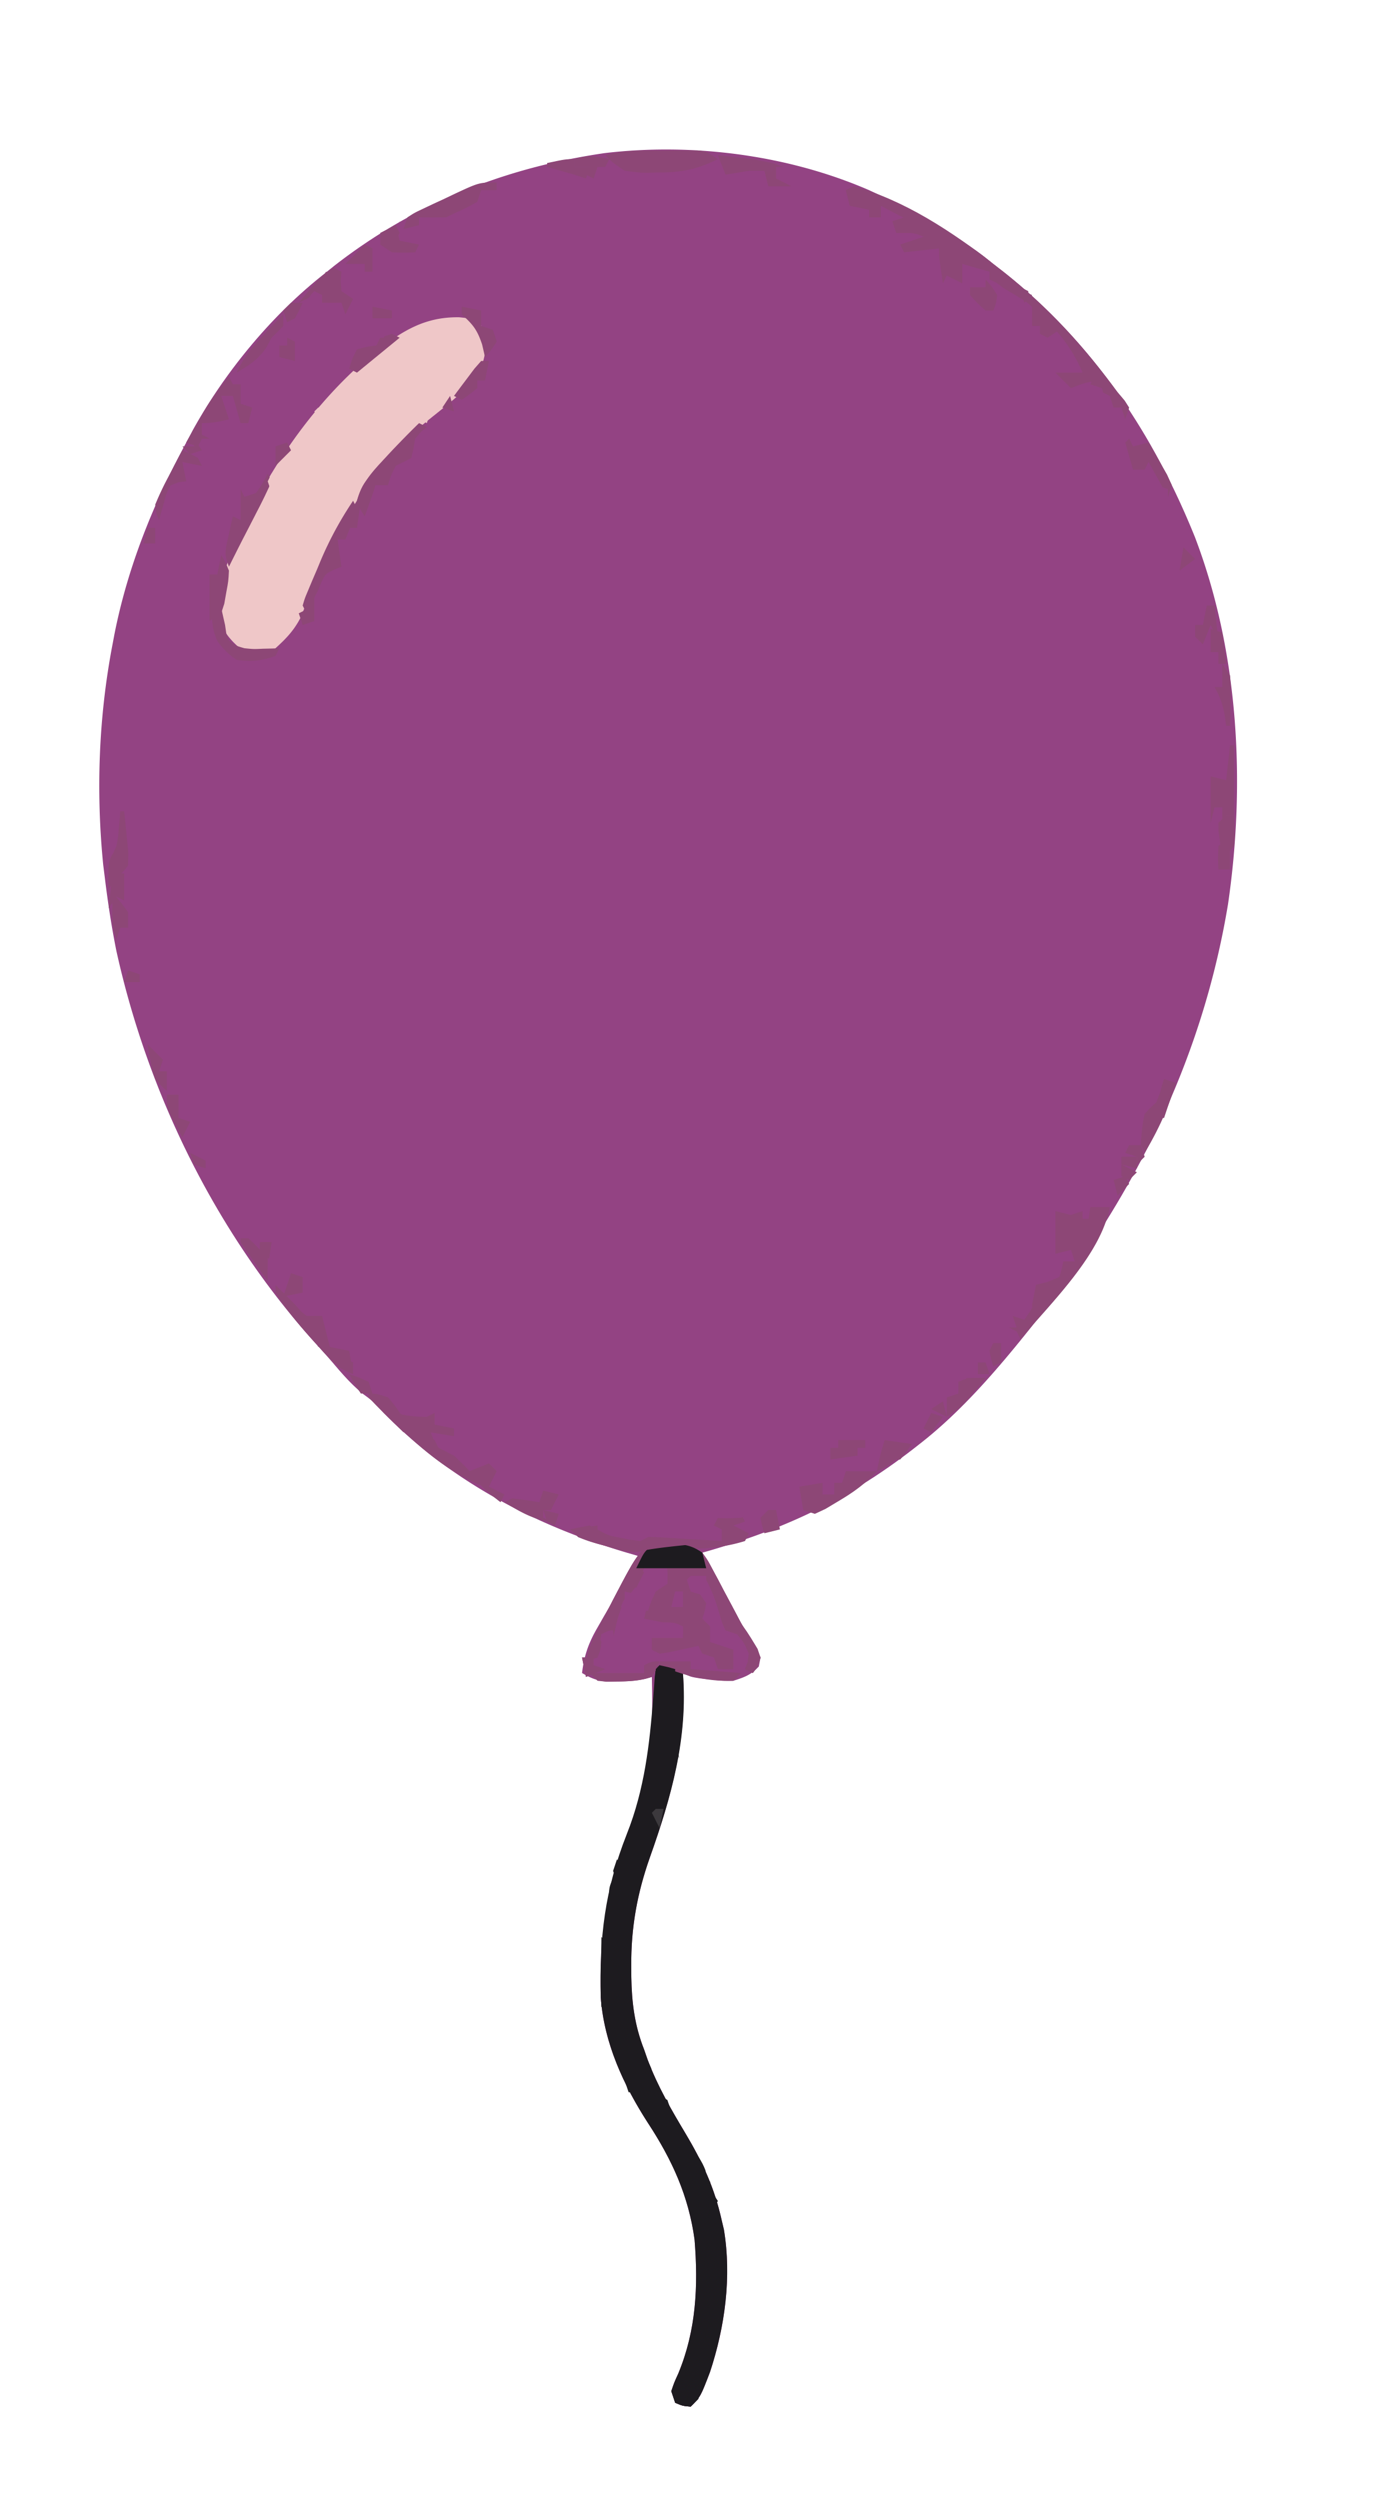 <?xml version="1.0" standalone="no"?>
<!DOCTYPE svg PUBLIC "-//W3C//DTD SVG 1.1//EN" "http://www.w3.org/Graphics/SVG/1.1/DTD/svg11.dtd">
<svg xmlns="http://www.w3.org/2000/svg" width="359" height="644" viewBox="0 0 359 644"><path fill="#934383" d="M224 49c11.358 5.255 22.266 11.089 32 19l2.71 2.105c22.77 18.019 38.454 41.497 49.248 68.272 11.292 29.57 13.09 63.403 8.52 94.58C309.874 272.843 292.622 307.289 268 339l-2.273 2.93C257.204 352.606 247.825 363.59 237 372l-1.532 1.2C218.487 386.402 201.611 394.177 181 400a21966 21966 0 0 0 6.738 12.275l1.465 2.666 1.434 2.615a253 253 0 0 0 3.75 6.452L196 427l-.437 2.313c-2.03 2.192-3.718 2.784-6.563 3.687-2.824.012-2.824.012-5.687-.312l-2.887-.301C178 432 178 432 176 431l.14 2.867c.534 15.812-3.417 29.889-8.677 44.702-3.265 9.284-4.838 18.02-4.775 27.868l.014 2.793c.115 6.673.841 12.522 3.298 18.77l.926 2.652c2.527 6.7 5.973 12.665 9.637 18.785 4.396 7.361 7.583 14.133 9.437 22.563l.57 2.39c2.012 12.22.26 25.035-3.59 36.7-2.44 6.37-2.44 6.37-4.98 8.91-2.062-.187-2.062-.187-4-1l-1-3c.707-2.129.707-2.129 1.813-4.562 4.608-11.13 5.153-22.506 4.187-34.438-1.524-11.25-5.795-20.58-11.988-30.035-6.31-9.778-11.333-20.604-12.189-32.406-.404-16.817 1.729-29.603 8.009-45.293 2.011-5.624 3.125-11.397 4.168-17.266l.402-2.238c.889-5.88.687-11.834.598-17.762l-1.687.488c-2.497.553-4.758.68-7.313.7l-2.562.042c-2.592-.245-4.208-.924-6.438-2.23.539-4.485 1.657-7.675 3.906-11.582l1.754-3.072 1.84-3.159 1.84-3.216c4.47-7.781 4.47-7.781 5.66-8.971l-3.559-1.031c-23.512-7-45.099-18.275-62.503-35.906l-1.567-1.657c-1.48-1.583-1.48-1.583-3.871-3.344-2.805-2.313-5.036-4.816-7.383-7.585a206 206 0 0 0-4.672-5.266C55.881 318.006 38.193 282.073 30 245c-1.269-6.299-2.223-12.623-3-19l-.398-3.156C24.717 203.89 25.418 184.687 29 166l.422-2.243C32.849 146.152 39.508 129.74 48 114l1.676-3.168C57.903 95.968 69.716 81.579 83 71l3.098-2.488c20.621-16.078 43.976-25.315 69.707-29.067 22.652-2.694 47.228.449 68.195 9.555"/><path fill="#efc7c8" d="M118.352 81.734C121 82 121 82 123.75 83.438c1.314 2.693 1.485 3.935 1.375 6.874-.562 3.313-1.397 5.566-3.5 8.188-3.596 3.742-7.717 6.88-11.754 10.129-14.049 11.602-22.589 26.453-29.465 43.191l-.782 1.899a426 426 0 0 0-2.07 5.222C75.829 162.338 73.81 164.454 71 167l-1 1c-3.25.375-3.25.375-7 0-2.63-2.173-4.473-3.947-6-7-.894-5.214-.456-10.036 1.281-15.016C66.13 125.604 78.317 106.266 95 92c7.555-5.915 13.536-10.42 23.352-10.266"/><path fill="#1d1b1f" d="M170 429c2.5.375 2.5.375 5 1l1 1c1.347 16.764-2.976 31.908-8.537 47.57-3.265 9.283-4.838 18.019-4.775 27.868l.014 2.792c.115 6.673.841 12.522 3.298 18.77l.926 2.652c2.527 6.7 5.973 12.665 9.637 18.785 4.396 7.361 7.583 14.133 9.437 22.563l.57 2.39c2.012 12.22.26 25.035-3.59 36.7-2.44 6.37-2.44 6.37-4.98 8.91-2.062-.187-2.062-.187-4-1l-1-3c.707-2.129.707-2.129 1.813-4.562 4.608-11.13 5.153-22.506 4.187-34.438-1.524-11.25-5.795-20.58-11.988-30.035-6.31-9.778-11.333-20.604-12.189-32.406-.371-15.454 1.003-27.641 6.74-42.121 4.543-11.512 5.852-22.996 6.791-35.239l.216-2.781.18-2.507L169 430z"/><path fill="#8d4776" d="m170.414 397.246 2.211.192 2.227.12c2.416.497 4.039 1.152 6.148 2.442 1.4 1.952 1.4 1.952 2.656 4.324l1.41 2.62 1.434 2.743 2.844 5.325 1.356 2.577c1.173 2.176 2.414 4.288 3.69 6.403L196 427c-.75 2.438-.75 2.438-2 4l-2-1 .688-1.687L193 426c-1.156-2.732-1.156-2.732-3-5l-3-1c-.879-1.926-.879-1.926-1.562-4.312-.903-3.087-1.923-5.847-3.438-8.688l-4 1c1.02 1.114 1.02 1.114 2.063 2.25L182 413c-.375 2.188-.375 2.188-1 4l2 2v4l6 2v5h-4l-1-3-3-1-1-2-2.117.473-2.758.59-2.742.597L170 426l-2-1v-3h8v-3l-10-2c.75-3.375.75-3.375 2-7 2.125-1.437 2.125-1.437 4-2v-4c-2.94.184-2.94.184-6 1-1.258 1.85-1.258 1.85-2 4l-1.5 1.375c-2.88 3.12-3.563 7.565-4.5 11.625l-3-1-1 6-3 1c1.04-4.86 3.393-8.942 5.688-13.312l1.279-2.514c6.906-13.197 6.906-13.197 12.447-14.928M220 48c12.906 3.45 25.652 11.852 36 20l2.734 2.117C270.168 79.193 279.403 89.307 288 101l1.844 2.191L291 105l-1 3-1-3h-2l-1-3-2-1-1-3c-3.61.656-3.61.656-7 2l-4-4h7c-2.896-6.757-6.567-11.094-12-16l-1.64-1.508c-3.198-2.81-6.49-4.742-10.36-6.492v-2l-2.375-.437C250 69 250 69 248 68v5l-4-2-1 2c-1-6.75-1-6.75-1-9l-9 1-1-2 6-2c-2.463-1.231-4.28-1.072-7-1l-1-3 3-1-6-3v3h-3v-2l-5-1-1-4zm34 24c1.563 1.75 1.563 1.75 3 4-.312 2.25-.312 2.25-1 4h-2c-2.125-1.875-2.125-1.875-4-4v-2h4z"/><path fill="#8d4776" d="m170.414 397.246 2.211.192 2.227.12c2.416.497 4.039 1.152 6.148 2.442 1.4 1.952 1.4 1.952 2.656 4.324l1.41 2.62 1.434 2.743 2.844 5.325 1.356 2.577c1.173 2.176 2.414 4.288 3.69 6.403L196 427c-.75 2.438-.75 2.438-2 4l-2-1 .688-1.687L193 426c-1.156-2.732-1.156-2.732-3-5l-3-1c-.879-1.855-.879-1.855-1.562-4.187l-.692-2.293L184 411l-2-6h-16l-2 4-1.5 1.375c-2.88 3.12-3.563 7.565-4.5 11.625l-3-1-1 6-3 1c1.04-4.86 3.393-8.942 5.688-13.312l1.279-2.514c6.906-13.197 6.906-13.197 12.447-14.928M281 311h5c-2.296 12.273-15.188 24.7-23 34l-1-2-2-1h2l-1-3 3 1 2-3v-1a530 530 0 0 1 1-5l2.938-.75L273 329c.969-2.032.969-2.032 1-4h3l-1-3-4 1v-11l4 1 3-1v2h2zM95 359c2.375.25 2.375.25 5 1l.813 2 1.187 2c2.643.753 5.255 1.029 8 1l2-1v3l5 1v2l-6-1c.732 1.966.732 1.966 2 4a89 89 0 0 0 4 2 91 91 0 0 1 4 4l2.25 2.25L125 383c-10.184-3.543-19.437-12.494-27-20a94 94 0 0 1-3-4M171.063 38.813l3.048-.038 2.924-.005 2.668-.013C182 39 182 39 185 41c-5.395 2.683-9.63 3.496-15.625 3.438l-2.234.06c-2.18-.002-2.18-.002-6.141-.498-3.023-2.027-3.023-2.027-5-4 4.964-1.445 9.932-1.184 15.063-1.187"/><path fill="#8d4776" d="m191 390 1 2-3 1 4 2-1 2c-6.897 2.14-13.358 2.143-20.547 1.973-3.323-.106-3.323-.106-5.957.636-3.564.558-6.248-.397-9.684-1.421l-3.73-1.083C149 396 149 396 147 394l7-1v2q2.685.542 5.375 1.063l3.023.597L165 397l2-1a61 61 0 0 1 4.352.121l2.578.147 2.695.17 2.719.158q3.328.195 6.656.404v-3l-2-1 1-2c3.063-.625 3.063-.625 6-1"/><path fill="#1d1b1f" d="m155 499 2 2 3-2c1.42 6.783 2.227 13.067 2 20a180 180 0 0 1-6-1l-1-1a57 57 0 0 1-.098-4.035l.01-2.451.025-2.577.014-2.587q.02-3.175.049-6.35"/><path fill="#8d4776" d="m108 109 2 1-1.437 1.188L107 113l-.437 2.563L106 118q-1.988 1.025-4 2c-1.283 2.538-1.283 2.538-2 5h-4l-2 8c-1.125-1.687-1.125-1.687-2-4 1.218-4.202 3.362-6.826 6.313-10l2.421-2.617c2.383-2.506 4.781-4.978 7.266-7.383M59 97l1 2h2v5l3 1-1 4h-2l-2-7h-3l2 6c-2.49.687-4.379 1-7 1v3l2 1h-2l-1 2-3-1a1357 1357 0 0 1 3.25-5.687l1.828-3.2c1.795-2.907 3.73-5.498 5.922-8.113M71 331c5 5 5 5 6.563 6.813L79 339h4l2 8 5 1 1 6c-4.073-1.581-6.595-4.503-9.437-7.687l-1.472-1.63C76.767 340.96 73.666 337.228 71 333zM218 379h8c-3.038 3.301-6.202 5.54-10.062 7.813l-3.16 1.894L210 390l-3-1-1-6 6-1v3h3v-3h2z"/><path fill="#1d1b1f" d="M170 429c2.063.438 2.063.438 4 1v5l-3-1 1 3v4l2-3a764 764 0 0 1-.437 4.375l-.247 2.46C173 447 173 447 172 449h-3c-.029-3.146-.047-6.292-.062-9.437l-.026-2.721-.01-2.588-.016-2.396L169 430z"/><path fill="#934383" d="M166 404h6v4l-3 2c-1.205 2.552-1.205 2.552-2 5l-7-1 2-5h2z"/><path fill="#1d1b1f" d="M168 398c2.023-.266 2.023-.266 4.375-.25l2.336-.016c2.582.3 4.152.779 6.289 2.266l1 4h-18c2-4 2-4 4-6"/><path fill="#8d4776" d="m91 129 1 2c-.559 1.945-.559 1.945-1.437 4.125l-.872 2.195L89 139h-2l1 7-1.875.75c-2.206 1.072-2.206 1.072-3.187 3L82 152l-3 6-1-2c.542-1.844.542-1.844 1.477-4.07l1.035-2.47 1.113-2.585 1.043-2.516c2.32-5.46 5.03-10.431 8.332-15.359M128 47v2h-4l-1 3c-2.937 1.625-2.937 1.625-6 3l-2 1c-2.333.04-4.667.043-7 0v2l-4 1 1-3c1.794-1.167 1.794-1.167 4.113-2.262l2.533-1.2 2.666-1.225 2.631-1.26C123.475 47 123.475 47 128 47M86 69l2 1-.187 2.375L88 75l3 2-2 4-1-3-2.375.125L83 78l-2-2-4 2a592 592 0 0 1 2.813-3.375l1.582-1.898C83 71 83 71 86 69m-2 12 4 1ZM220 48c6.757 1.967 12.967 5.445 19 9l-2 1c-2.383-.996-2.383-.996-5.125-2.437l-2.758-1.434L227 53v3h-3v-2l-5-1-1-4zM317 192h1v18h-2l-1 3v-5h-2l-1 4v-12l4 1zM55 152h1l.402 1.828.535 2.422.528 2.39L58 161l.316 2.172L59 165c1.746 1.353 1.746 1.353 4 2 2.362.24 2.362.24 4.75.125l2.422-.055L72 167l-1 2c-3.727 1.242-6.081 1.531-10 1-2.07-1.36-3.393-2.755-4.91-4.71-1.751-3.68-1.527-7.127-1.3-11.13zM300 278l3 1c-1.895 6.518-4.518 12.178-8 18l-1-2c.178-2.805.355-5.29 1-8 1.438-1.625 1.438-1.625 3-3 1.2-3.1 1.2-3.1 2-6"/><path fill="#934383" d="m158 420 1 9-8 3-1-5h4l.375-2.937L155 421c2-1 2-1 3-1"/><path fill="#8d4776" d="m69 122 1 2a133 133 0 0 1-3.75 7.75l-1.094 2.133q-1.066 2.079-2.142 4.154c-1.364 2.641-2.691 5.3-4.014 7.963-1-3-1-3-.66-5.48l.597-2.708.59-2.73L60 133l2 1v-8l1 2 3-1c1.699-2.498 1.699-2.498 3-5M291 113l1 2 4-1a500 500 0 0 1 3.063 5.313l1.722 2.988L302 125l-1 3-5-9-1 2h-3l-2-7z"/><path fill="#1d1b1f" d="m159 479 1.313 1.938L162 483l3 1-2 12-3-2c-.044-2.333-.04-4.667 0-7a206 206 0 0 0-2-5z"/><path fill="#8d4776" d="M47 116c1.938.875 1.938.875 4 2l1 2-5-1 1 5-1.89.215L44 125c-1.138 2.08-1.138 2.08-1.75 4.563l-.734 2.503L41 134c-.715-1.547-.715-1.547-1-4a77 77 0 0 1 3.438-7.25l1.025-1.969c.835-1.6 1.685-3.19 2.537-4.781M140 384l4 1-2 4h-2v2l2 1c-4.755-.576-7.97-2.55-12-5l2-1q3.511.421 7 1zM106 369c2.02.602 4.021 1.273 6 2l1 2 1.813.875c2.61 1.342 4.18 2.992 6.187 5.125l2.25 2.25L125 383c-4.32-1.477-7.556-3.69-11.187-6.437l-3.168-2.372C108 372 108 372 106 369M254 355c-6.15 7.483-6.15 7.483-10 10v-5l3-1v-3c2.463-1.231 4.28-1.072 7-1M31 209h1c.249 2.269.473 4.54.688 6.813l.386 3.832L33 223c-1.355 1.762-1.355 1.762-3 3l-2 3c-.17-4.441.046-7.092 2-11 .448-2.356.448-2.356.625-4.75l.227-2.422z"/><path fill="#934383" d="M44 140h2l-1 20h-3c-.125-7.75-.125-7.75 1-10 .226-1.704.409-3.413.563-5.125l.253-2.758z"/><path fill="#1d1b1f" d="M178 553c1.633 1.988 2.89 3.712 3.813 6.125L182 561l-2 2-1-2-3 3-2-6 2-2 2 1z"/><path fill="#8d4776" d="M57 143c1.043 1.648 1.043 1.648 2 4-.137 2.727-.137 2.727-.687 5.625l-.512 2.914L57 158l-3 2v-12h2z"/><path fill="#1d1b1f" d="M175 613c2.625-.187 2.625-.187 5 0 .125 2.375.125 2.375 0 5l-2 2c-2.062-.187-2.062-.187-4-1l-1-3zM165 528c2 3 2 3 2.875 4.938L168 535c-1.812 2.25-1.812 2.25-4 4h-2l-2-6 5-1z"/><path fill="#8d4776" d="M187 414c3.625 3.088 5.825 6.748 8.242 10.781L196 427c-.867 2.281-.867 2.281-2 4l-2-1 .688-1.687L193 426c-1.156-2.732-1.156-2.732-3-5l-3-1zM241 59c7.752 2.81 14.477 7.925 20 14-4.362-1.473-7.51-3.74-11.125-6.562-4.131-3.29-4.131-3.29-8.875-5.438zM102 58l1 4 5 1-1 2c-2.812.125-2.812.125-6 0l-3-2v-3zM170 428h8v2l13 1-2 2c-6.788.24-12.83-1.323-19-4z"/><path fill="#1d1b1f" d="m174 549 1 3h3v5l-4 1c-1.562-2.375-1.562-2.375-3-5 1-2 1-2 3-4"/><path fill="#8d4776" d="M152 393a69 69 0 0 1 3.625 1.938c3.366 1.505 6.784 2.224 10.375 3.062v1c-6.067.396-11.344-.746-17-3l-2-2a76 76 0 0 1 5-1M73 81v3a101 101 0 0 1-3 3l-1.312 2.438C66.606 92.598 64.216 94.07 61 96c1.416-3.15 3.137-5.495 5.438-8.062l1.808-2.036A137 137 0 0 1 73 81M170 428c-.75 1.938-.75 1.938-2 4-3.024 1.062-5.94 1.164-9.125 1.188l-2.633.042L154 433l-2-2h14v-2c2-1 2-1 4-1M228 371l7 1c-2.808 2.964-5.183 5.445-9 7 .523-2.763 1.109-5.326 2-8M216 371h7v2h-2v2l-7 1v-3h2zM119 79l5 1v4l3 1 1 3c-1.437 2.188-1.437 2.188-3 4l-.75-3.25c-1.265-3.796-2.357-5.146-5.25-7.75zM185 40l9 1-1 3-6 1z"/><path fill="#1d1b1f" d="M160 513c1.563 1.625 1.563 1.625 3 4-.312 3.25-.312 3.25-1 6l-1-2h-2l-1 2-2-1 1-6 2 2zM168 444h1v5h3l1-5h1l1 9-1-3-5 4c-1.158-3.473-1.069-6.36-1-10M167 399c1.996-.203 1.996-.203 4.438-.25l2.433-.078L176 399l2 3c-1.265.09-1.265.09-2.555.184l-3.32.253-3.305.247c-2.767.146-2.767.146-4.82 1.316 1.875-3.875 1.875-3.875 3-5"/><path fill="#8d4776" d="M62 319h2c1.625 1.5 1.625 1.5 3 3v-2h3l-.5 3.313c-.567 3.562-.567 3.562-.5 6.687a1994 1994 0 0 1-3.5-4.937l-1.969-2.778L62 320zM101 86l2 1-11 9-2-1c.688-2.437.688-2.437 2-5 2.563-.687 2.563-.687 5-1l1-2zM311 156h2l1 9-2-4-2 5-2-2v-3h2z"/><path fill="#1d1b1f" d="m182 602 2 2c-.375 3.125-.375 3.125-1 6l-3-1-1 2h-2v-3c1.375-1.687 1.375-1.687 3-3h2zM172 450h2v5h-2l-1 3-2 1-1-8h3z"/><path fill="#8d4776" d="M95 359c2.188.063 2.188.063 5 1 1.932 2.172 3.482 4.526 5 7l-1 2a1766 1766 0 0 1-4.5-4.437l-2.531-2.497L95 360zM281 311h5c-.615 3.995-2.706 6.745-5 10l-1-2c.168-2.696.612-5.324 1-8M316 210h2c.293 5.957.293 5.957 0 8-1.512 1.762-1.512 1.762-3 3a272 272 0 0 1-.625-4.375l-.352-2.46L314 212zM126 377l2 2-2 4 4 2-1 2c-3.192-2.416-5.747-4.68-8-8zM29 230c2 2.25 2 2.25 4 5v4h-2l-1 3c-.96-2.882-1.106-4.699-1.062-7.687l.027-2.45zM315 171l2 3c.195 3.137.195 3.137.125 6.688l-.055 3.574L317 187h-1l-.375-2.75c-.546-2.84-1.198-4.776-2.625-7.25h2zM157 41l-1 2h-2l-1 3-2-1 1-2h-4v-2c3.325-1.108 5.622-.845 9 0"/><path fill="#1d1b1f" d="M170 429c2.063.438 2.063.438 4 1v5l-3-1 1 3-2 1c-.879-6.152-.879-6.152-1-8z"/><path fill="#934383" d="M192 386h4v2c-2.062 1.625-2.062 1.625-5 3-3.812.188-3.812.188-7 0 1.75-1.5 1.75-1.5 4-3h4z"/><path fill="#8d4776" d="M43 282h3v6l3 1-2 4a418 418 0 0 1-2-3.812l-1.125-2.145C43 285 43 285 43 282M168 422h8l-1 3a76 76 0 0 1-5 1l-2-1zM163 404l3 1c-1.309 2.92-2.705 4.797-5 7a165 165 0 0 0-3 4c.576-4.755 2.55-7.97 5-12M124 93h2l-1 5h-2v2c-2 1.625-2 1.625-4 3l-2-1a622 622 0 0 1 3.375-4.5l1.898-2.531zM266 79l7 6-3 2-2-1v-2h-2zM167 396c3.4-.059 6.656.413 10 1v1c-.888.09-.888.09-1.793.184-4.117.436-8.162.903-12.207 1.816 1.375-2.062 1.375-2.062 4-4M94 63l2 1v6h-2v-2h-5z"/><path fill="#1d1b1f" d="M165 535c1.938.313 1.938.313 4 1l1 3-3 2c-2.187-.375-2.187-.375-4-1z"/><path fill="#8d4776" d="m38 269 4 4-1 3h2v5c-1.426-1.207-1.426-1.207-3-3-.73-2.262-.73-2.262-1.187-4.687-.16-.809-.318-1.617-.481-2.45z"/><path fill="#934383" d="m36 151 2 1-1 8-3-1c.875-5.75.875-5.75 2-8M81 75l2 1v2h5v2c-2.312.125-2.312.125-5 0l-3-2v2h-2c1.875-3.875 1.875-3.875 3-5"/><path fill="#8d4776" d="M148 41v2h4l-1 3-3-1q-3.498-1.009-7-2v-1c4.75-1 4.75-1 7-1"/><path fill="#1d1b1f" d="m160 478 4 1 1 5-3-1-1 2z"/><path fill="#934383" d="M168 418c5.75-.125 5.75-.125 8 1v2h-8z"/><path fill="#8d4776" d="M274 325h3c-1.394 4.435-3.606 6.874-7 10 .375-2.437.375-2.437 1-5l2-1c.652-2.025.652-2.025 1-4M300 278l3 1-3 9h-1c-.125-6.625-.125-6.625 1-10M29 225h3v7l-2-1-2 3z"/><path fill="#934383" d="m248 68 7 2v2l-7 1z"/><path fill="#1d1b1f" d="m178 560 5 2v4h-3l-1-2-2 1zM158 484c1.5 1.188 1.5 1.188 3 3 .188 2.688.188 2.688 0 5l-1-2h-2l-1 2c-.125-5.75-.125-5.75 1-8"/><path fill="#8d4776" d="m312 162 3 1 1 8h-2v-3h-2zM199 42l3 1h-2v3l4 2h-6l-1-4h2z"/><path fill="#934383" d="M178 406h4v5c-1.937-.312-1.937-.312-4-1l-1-3z"/><path fill="#8d4776" d="m96 122 1 2c-.559 2.164-.559 2.164-1.437 4.625l-.872 2.477L94 133c-1.047-1.836-1.047-1.836-2-4 .886-3.1 1.713-4.713 4-7"/><path fill="#1d1b1f" d="m165 527 1 6h-6l1-2 1-3c2-1 2-1 3-1"/><path fill="#8d4776" d="m75 328 3 1v4l-5 1zM237 57l-1 3h-5l-1-3c3.01-.934 3.867-1.044 7 0M198 389h2l1 5-4 1c-.625-1.875-.625-1.875-1-4z"/><path fill="#934383" d="M219 376h6v3h-6zM280 99l4 1 1 4-2 1c-1.5-1.312-1.5-1.312-3-3z"/><path fill="#8d4776" d="m74 87 2 1v5l-4-1v-3h2z"/><path fill="#1d1b1f" d="M165 469h2l1 5-5-1v-2h2z"/><path fill="#8d4776" d="M150 427h3v2l3 1-5 2zM316 216h1v8h-3c-.125-2.875-.125-2.875 0-6zM257 71l8 4v3a396 396 0 0 1-4-2.375c-.743-.44-1.485-.882-2.25-1.336L257 73z"/><path fill="#934383" d="m103 57 1 2h4v3h-5zM42 260l2 1v6h-2a129 129 0 0 1-1-6z"/><path fill="#8d4776" d="m29 220 3 4-4 5c-.125-6.75-.125-6.75 1-9"/><path fill="#1d1b1f" d="m183 564 2 3-2 4-2-5h2zM162 483l3 1-1 7-2-3c-.125-2.687-.125-2.687 0-5"/><path fill="#8d4776" d="M90 354c2.438.813 2.438.813 5 2l1 3h-3c-1.687-2.5-1.687-2.5-3-5M51 109l1 3 2 1h-2l-1 2-3-1zM124 84l3 1 1 3c-1.437 2.188-1.437 2.188-3 4zM85 348l6 3v3c-1.875-.75-1.875-.75-4-2-1.25-2.125-1.25-2.125-2-4M74 114l1 2-4 4v-5zM75 78h3c-.875 1.938-.875 1.938-2 4l-2 1-1-3zM96 79l5 1v2h-5zM188 41h6l-1 3h-5z"/><path fill="#1d1b1f" d="M175 559h5c-1.065 2.13-2.292 3.366-4 5zM168 539c1.938.813 1.938.813 4 2l1 3-4-1v-2l-2-1z"/><path fill="#8d4776" d="m154 421 1 2c-.25 2.063-.25 2.063-1 4l-3 1c.613-2.962 1.254-4.38 3-7M256 346h2v5l-2 1c-.562-1.875-.562-1.875-1-4zM291 295h3l1 3-2 2v-2l-3-1zM80 154h1v6l-3 1-1-3 2-1zM92 129h1l-1 7h-2c.875-4.75.875-4.75 2-7"/><path fill="#934383" d="m78 87 2 1v4h-3z"/><path fill="#8d4776" d="m194 41 5 1v2h-6zM186 426h3v4h-3zM230 372h5c-1.375 2-1.375 2-3 4h-2zM240 364l3 1-3 4-2-1zM249 355h5l-4 4zM47 116c1.938.875 1.938.875 4 2l1 2-5-1z"/><path fill="#934383" d="m161 410 4 1v2h-4z"/><path fill="#8d4776" d="m163 404 3 1-2 4-2-1zM140 389l4 1-1 3-2-1zM290 303l1 2-3 3-1-4zM305 141l3 3-4 3zM55 103l1 4-4 1z"/><path fill="#934383" d="m273 100 3 1-2 3h-2z"/><path fill="#8d4776" d="m84 70 2 1-1 4-3-1z"/><path fill="#934383" d="M174 410h2v4h-3z"/><path fill="#8d4776" d="m289 300 4 2-2 2-2-1zM289 298h4v3l-4-1zM38 136h2v4h-3zM102 58l1 2-1 2h-3l1-3zM239 57l3 2-5 1v-2z"/><path fill="#3c393d" d="M169 466h2l-1 5-2-4z"/><path fill="#8d4776" d="m243 361 1 4-4-2zM49 297l4 2v2l-3-1zM33 250l3 1v2h-4zM50 113l2 3-3 1-2-2h3zM59 97l1 4h-3zM252 351h2l1 3h-3zM300 278l3 1-1 3z"/><path fill="#934383" d="m298 125 3 1v2h-3z"/><path fill="#efc7c8" d="m70 122 2 1-2 4-1-3z"/><path fill="#8d4776" d="m116 102 1 4-3-1z"/><path fill="#efc7c8" d="m119 82 2 1-1 3-3-2h2z"/><path fill="#934383" d="m69 324 2 2-2 2z"/><path fill="#8d4776" d="M67 320h3l-1 3-2-1z"/><path fill="#efc7c8" d="M108 106h3l-1 3-2-1zM82 105l2 1-1 3-2-3z"/><path fill="#934383" d="m97 84 2 1v2h-3z"/><path fill="#8d4776" d="m81 344 3 1-2 2zM282 97l2 1v2l-3-1zM263 75l3 1-2 2z"/></svg>